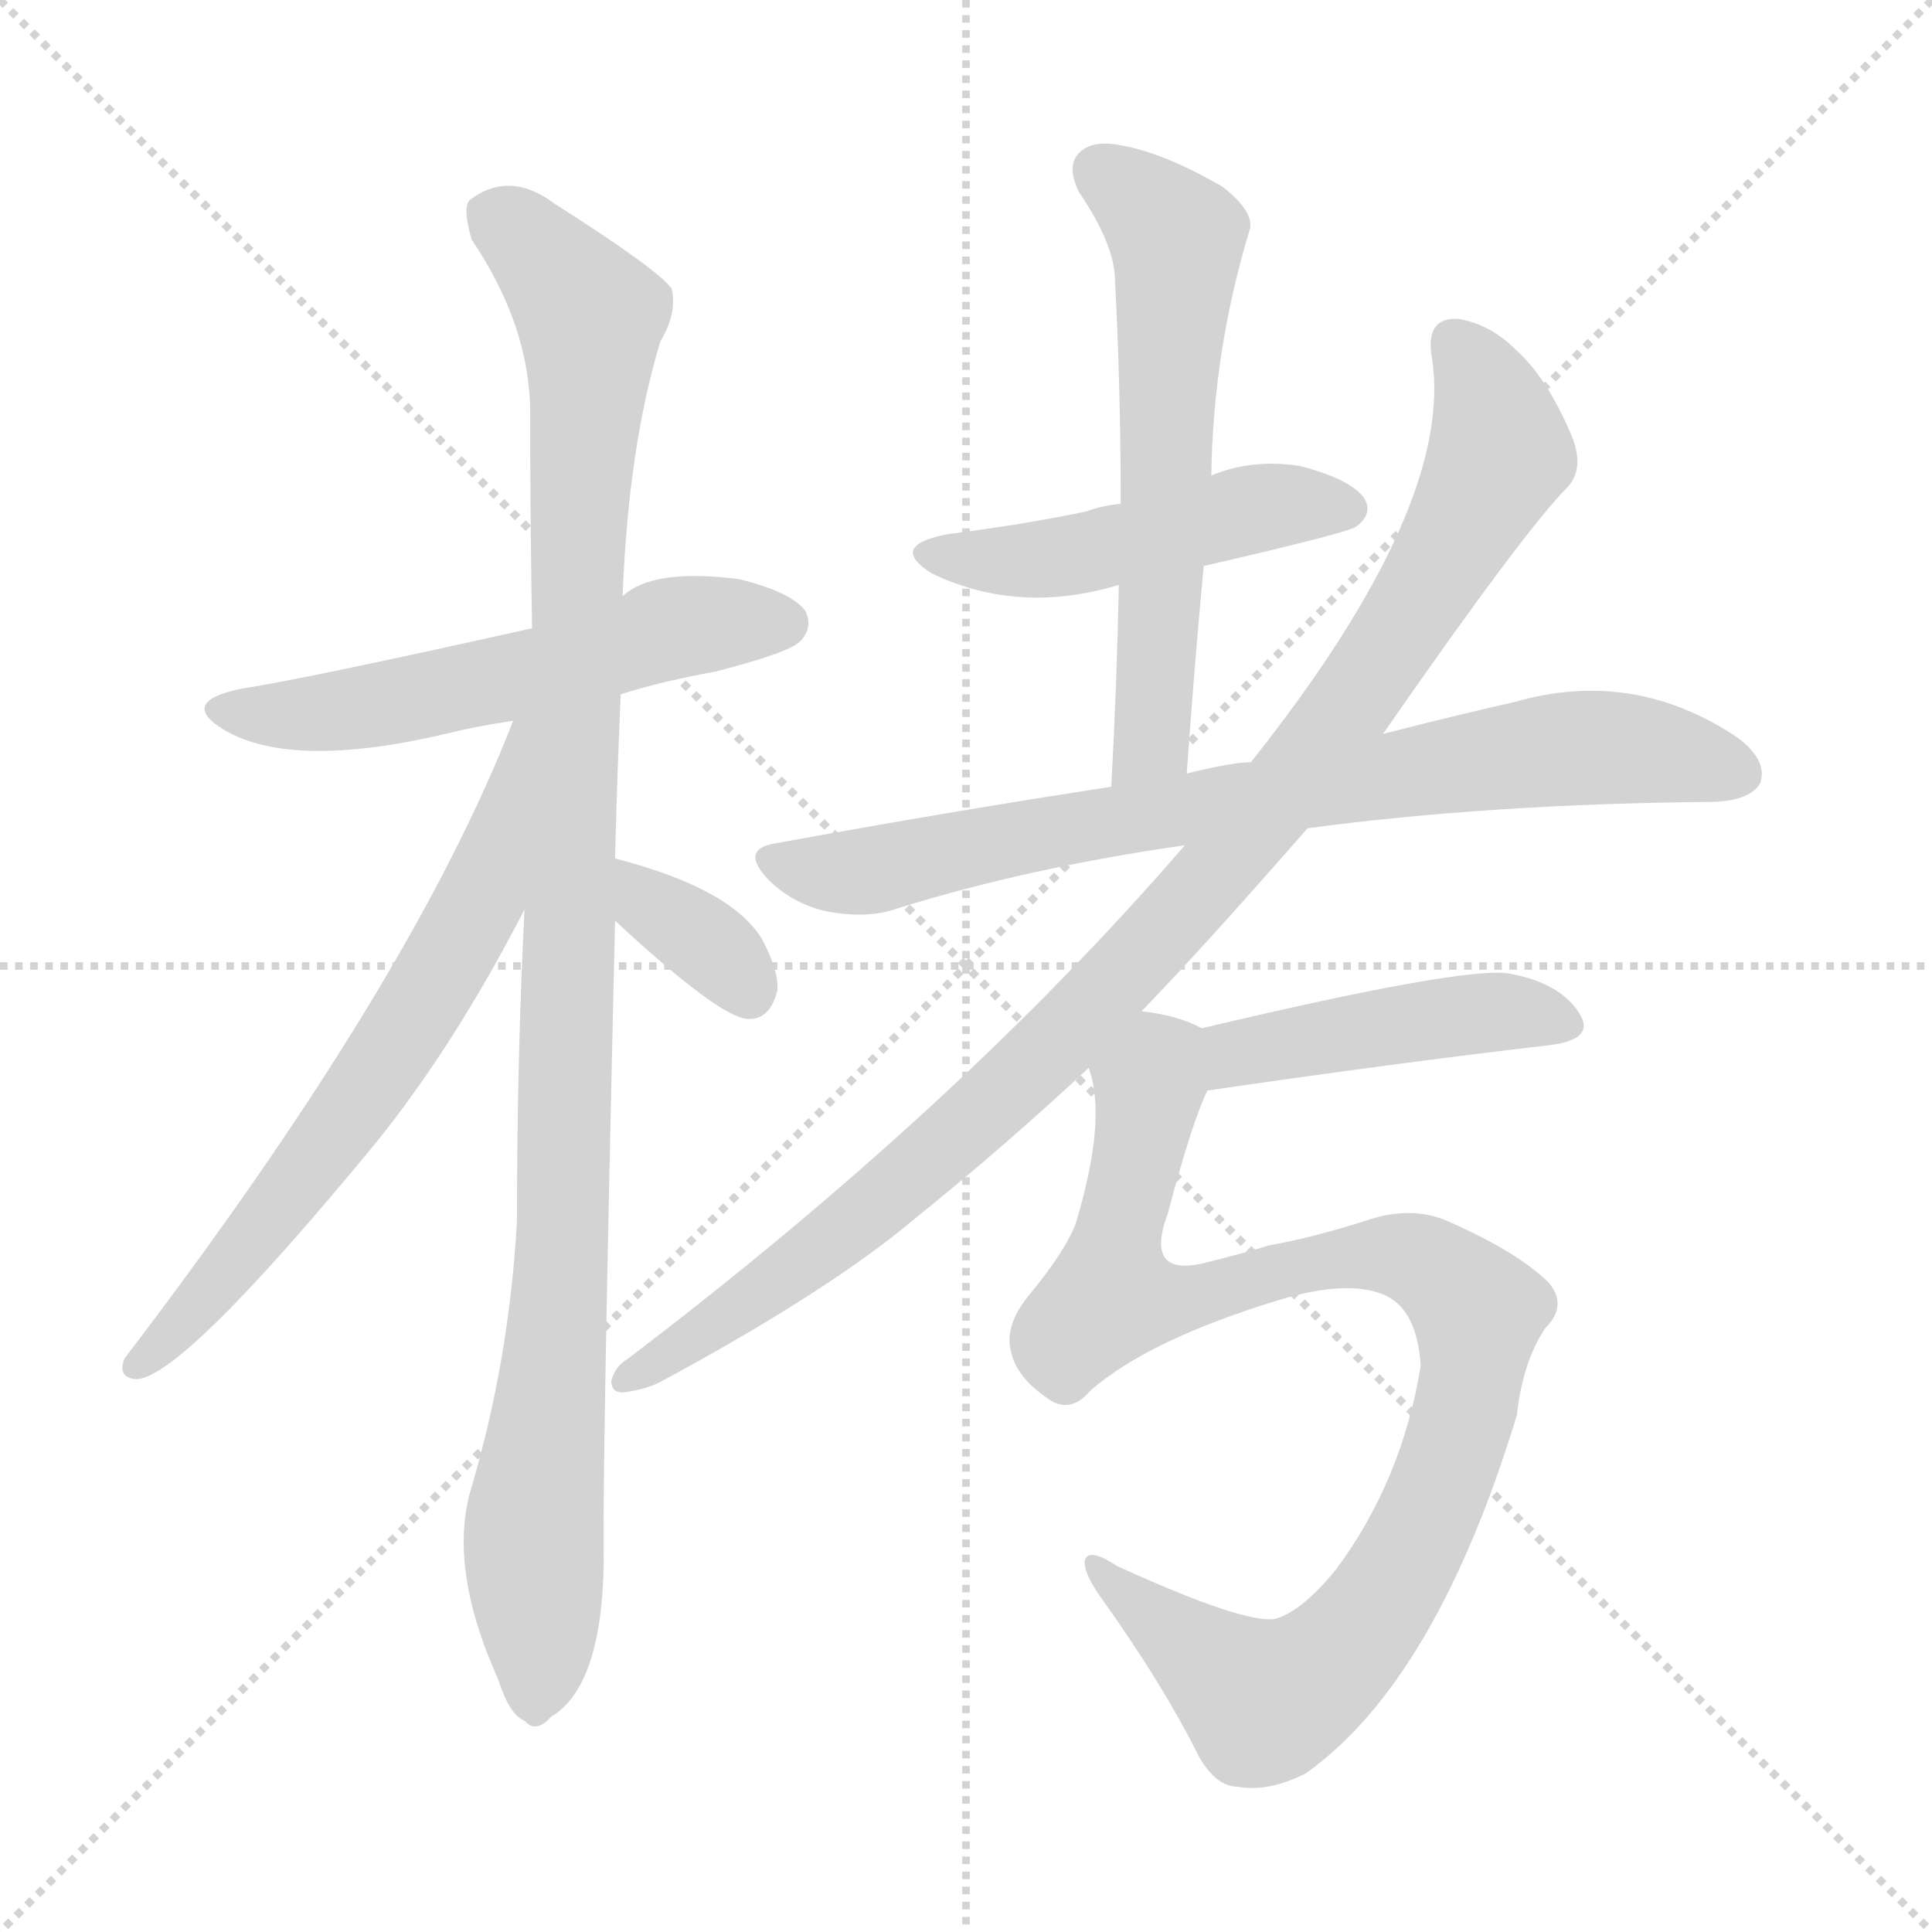 <svg xmlns="http://www.w3.org/2000/svg" version="1.1" viewBox="0 0 1024 1024">
  <g stroke="lightgray" stroke-dasharray="1,1" stroke-width="1" transform="scale(4, 4)">
    <line x1="0" y1="0" x2="256" y2="256" />
    <line x1="256" y1="0" x2="0" y2="256" />
    <line x1="128" y1="0" x2="128" y2="256" />
    <line x1="0" y1="128" x2="256" y2="128" />
  </g>
  <g transform="scale(1.0, -1.0) translate(0.0, -913.00)">
    <style type="text/css">
      
        @keyframes keyframes0 {
          from {
            stroke: blue;
            stroke-dashoffset: 556;
            stroke-width: 128;
          }
          64% {
            animation-timing-function: step-end;
            stroke: blue;
            stroke-dashoffset: 0;
            stroke-width: 128;
          }
          to {
            stroke: black;
            stroke-width: 1024;
          }
        }
        #make-me-a-hanzi-animation-0 {
          animation: keyframes0 0.702s both;
          animation-delay: 0s;
          animation-timing-function: linear;
        }
      
        @keyframes keyframes1 {
          from {
            stroke: blue;
            stroke-dashoffset: 1064;
            stroke-width: 128;
          }
          78% {
            animation-timing-function: step-end;
            stroke: blue;
            stroke-dashoffset: 0;
            stroke-width: 128;
          }
          to {
            stroke: black;
            stroke-width: 1024;
          }
        }
        #make-me-a-hanzi-animation-1 {
          animation: keyframes1 1.116s both;
          animation-delay: 0.702s;
          animation-timing-function: linear;
        }
      
        @keyframes keyframes2 {
          from {
            stroke: blue;
            stroke-dashoffset: 656;
            stroke-width: 128;
          }
          68% {
            animation-timing-function: step-end;
            stroke: blue;
            stroke-dashoffset: 0;
            stroke-width: 128;
          }
          to {
            stroke: black;
            stroke-width: 1024;
          }
        }
        #make-me-a-hanzi-animation-2 {
          animation: keyframes2 0.784s both;
          animation-delay: 1.818s;
          animation-timing-function: linear;
        }
      
        @keyframes keyframes3 {
          from {
            stroke: blue;
            stroke-dashoffset: 348;
            stroke-width: 128;
          }
          53% {
            animation-timing-function: step-end;
            stroke: blue;
            stroke-dashoffset: 0;
            stroke-width: 128;
          }
          to {
            stroke: black;
            stroke-width: 1024;
          }
        }
        #make-me-a-hanzi-animation-3 {
          animation: keyframes3 0.533s both;
          animation-delay: 2.602s;
          animation-timing-function: linear;
        }
      
        @keyframes keyframes4 {
          from {
            stroke: blue;
            stroke-dashoffset: 477;
            stroke-width: 128;
          }
          61% {
            animation-timing-function: step-end;
            stroke: blue;
            stroke-dashoffset: 0;
            stroke-width: 128;
          }
          to {
            stroke: black;
            stroke-width: 1024;
          }
        }
        #make-me-a-hanzi-animation-4 {
          animation: keyframes4 0.638s both;
          animation-delay: 3.135s;
          animation-timing-function: linear;
        }
      
        @keyframes keyframes5 {
          from {
            stroke: blue;
            stroke-dashoffset: 599;
            stroke-width: 128;
          }
          66% {
            animation-timing-function: step-end;
            stroke: blue;
            stroke-dashoffset: 0;
            stroke-width: 128;
          }
          to {
            stroke: black;
            stroke-width: 1024;
          }
        }
        #make-me-a-hanzi-animation-5 {
          animation: keyframes5 0.737s both;
          animation-delay: 3.774s;
          animation-timing-function: linear;
        }
      
        @keyframes keyframes6 {
          from {
            stroke: blue;
            stroke-dashoffset: 775;
            stroke-width: 128;
          }
          72% {
            animation-timing-function: step-end;
            stroke: blue;
            stroke-dashoffset: 0;
            stroke-width: 128;
          }
          to {
            stroke: black;
            stroke-width: 1024;
          }
        }
        #make-me-a-hanzi-animation-6 {
          animation: keyframes6 0.881s both;
          animation-delay: 4.511s;
          animation-timing-function: linear;
        }
      
        @keyframes keyframes7 {
          from {
            stroke: blue;
            stroke-dashoffset: 1000;
            stroke-width: 128;
          }
          76% {
            animation-timing-function: step-end;
            stroke: blue;
            stroke-dashoffset: 0;
            stroke-width: 128;
          }
          to {
            stroke: black;
            stroke-width: 1024;
          }
        }
        #make-me-a-hanzi-animation-7 {
          animation: keyframes7 1.064s both;
          animation-delay: 5.392s;
          animation-timing-function: linear;
        }
      
        @keyframes keyframes8 {
          from {
            stroke: blue;
            stroke-dashoffset: 445;
            stroke-width: 128;
          }
          59% {
            animation-timing-function: step-end;
            stroke: blue;
            stroke-dashoffset: 0;
            stroke-width: 128;
          }
          to {
            stroke: black;
            stroke-width: 1024;
          }
        }
        #make-me-a-hanzi-animation-8 {
          animation: keyframes8 0.612s both;
          animation-delay: 6.456s;
          animation-timing-function: linear;
        }
      
        @keyframes keyframes9 {
          from {
            stroke: blue;
            stroke-dashoffset: 970;
            stroke-width: 128;
          }
          76% {
            animation-timing-function: step-end;
            stroke: blue;
            stroke-dashoffset: 0;
            stroke-width: 128;
          }
          to {
            stroke: black;
            stroke-width: 1024;
          }
        }
        #make-me-a-hanzi-animation-9 {
          animation: keyframes9 1.039s both;
          animation-delay: 7.068s;
          animation-timing-function: linear;
        }
      
    </style>
    
      <path d="M 329 545 Q 351 552 379 557 Q 418 567 424 573 Q 431 580 427 589 Q 420 599 392 606 Q 346 612 330 597 L 282 580 Q 161 553 128 548 Q 94 541 119 526 Q 155 505 236 524 Q 252 528 272 531 L 329 545 Z" fill="lightgray" />
    
      <path d="M 326 458 Q 327 500 329 545 L 330 597 Q 333 676 350 732 Q 359 747 356 760 Q 349 770 294 805 Q 270 823 249 807 Q 245 803 250 786 Q 281 740 281 694 Q 281 640 282 580 L 278 431 Q 274 352 274 266 Q 270 193 250 125 Q 237 83 264 23 Q 270 4 278 1 Q 284 -6 292 3 Q 319 19 320 85 Q 319 125 326 425 L 326 458 Z" fill="lightgray" />
    
      <path d="M 272 531 Q 218 392 66 193 Q 62 183 72 182 Q 96 182 199 307 Q 241 359 278 431 C 344 558 283 559 272 531 Z" fill="lightgray" />
    
      <path d="M 326 425 Q 381 374 396 373 Q 408 372 412 388 Q 413 398 404 415 Q 388 442 326 458 C 297 466 304 445 326 425 Z" fill="lightgray" />
    
      <path d="M 638 613 Q 716 631 719 634 Q 728 641 723 649 Q 716 659 689 666 Q 664 670 642 661 L 594 646 Q 584 645 576 642 Q 543 635 503 630 Q 470 624 494 609 Q 540 587 593 603 L 638 613 Z" fill="lightgray" />
    
      <path d="M 629 503 Q 633 560 638 613 L 642 661 Q 643 727 662 790 Q 666 800 648 814 Q 617 832 594 836 Q 579 839 572 832 Q 565 825 572 811 Q 591 783 591 764 Q 594 707 594 646 L 593 603 Q 592 551 589 496 C 587 466 627 473 629 503 Z" fill="lightgray" />
    
      <path d="M 693 474 Q 790 487 909 488 Q 928 489 933 498 Q 937 510 921 522 Q 866 559 803 541 Q 772 534 733 524 L 663 509 Q 653 509 629 503 L 589 496 Q 504 483 411 466 Q 392 463 407 447 Q 420 434 438 430 Q 459 426 474 431 Q 544 453 628 465 L 693 474 Z" fill="lightgray" />
    
      <path d="M 605 377 Q 638 411 693 474 L 733 524 Q 808 632 831 655 Q 840 665 833 682 Q 820 713 803 728 Q 790 741 773 744 Q 755 745 759 723 Q 771 645 663 509 L 628 465 Q 508 326 333 193 Q 326 189 324 181 Q 324 175 330 175 Q 340 176 349 180 Q 440 229 486 268 Q 532 305 577 347 L 605 377 Z" fill="lightgray" />
    
      <path d="M 640 335 Q 743 350 821 359 Q 846 362 837 376 Q 827 392 800 397 Q 776 401 637 368 C 608 361 610 331 640 335 Z" fill="lightgray" />
    
      <path d="M 578 176 Q 609 203 678 224 Q 711 234 730 228 Q 751 222 753 189 Q 743 128 708 81 Q 690 59 676 55 Q 660 52 592 83 Q 577 93 575 86 Q 574 80 583 67 Q 616 21 636 -19 Q 645 -34 656 -34 Q 672 -37 692 -27 Q 761 22 804 163 Q 807 191 819 209 Q 831 221 821 233 Q 805 249 769 265 Q 750 274 727 267 Q 696 257 673 253 Q 660 249 640 244 Q 606 235 619 270 Q 632 319 640 335 C 651 363 651 363 637 368 Q 624 375 605 377 C 576 384 572 377 577 347 Q 587 320 570 264 Q 564 249 545 226 Q 532 210 536 196 Q 539 183 555 172 Q 567 163 578 176 Z" fill="lightgray" />
    
    
      <clipPath id="make-me-a-hanzi-clip-0">
        <path d="M 329 545 Q 351 552 379 557 Q 418 567 424 573 Q 431 580 427 589 Q 420 599 392 606 Q 346 612 330 597 L 282 580 Q 161 553 128 548 Q 94 541 119 526 Q 155 505 236 524 Q 252 528 272 531 L 329 545 Z" />
      </clipPath>
      <path clip-path="url(#make-me-a-hanzi-clip-0)" d="M 121 538 L 149 533 L 204 539 L 364 582 L 415 583" fill="none" id="make-me-a-hanzi-animation-0" stroke-dasharray="428 856" stroke-linecap="round" />
    
      <clipPath id="make-me-a-hanzi-clip-1">
        <path d="M 326 458 Q 327 500 329 545 L 330 597 Q 333 676 350 732 Q 359 747 356 760 Q 349 770 294 805 Q 270 823 249 807 Q 245 803 250 786 Q 281 740 281 694 Q 281 640 282 580 L 278 431 Q 274 352 274 266 Q 270 193 250 125 Q 237 83 264 23 Q 270 4 278 1 Q 284 -6 292 3 Q 319 19 320 85 Q 319 125 326 425 L 326 458 Z" />
      </clipPath>
      <path clip-path="url(#make-me-a-hanzi-clip-1)" d="M 261 800 L 290 776 L 313 746 L 299 271 L 283 103 L 283 14" fill="none" id="make-me-a-hanzi-animation-1" stroke-dasharray="936 1872" stroke-linecap="round" />
    
      <clipPath id="make-me-a-hanzi-clip-2">
        <path d="M 272 531 Q 218 392 66 193 Q 62 183 72 182 Q 96 182 199 307 Q 241 359 278 431 C 344 558 283 559 272 531 Z" />
      </clipPath>
      <path clip-path="url(#make-me-a-hanzi-clip-2)" d="M 278 526 L 256 439 L 217 370 L 162 289 L 73 190" fill="none" id="make-me-a-hanzi-animation-2" stroke-dasharray="528 1056" stroke-linecap="round" />
    
      <clipPath id="make-me-a-hanzi-clip-3">
        <path d="M 326 425 Q 381 374 396 373 Q 408 372 412 388 Q 413 398 404 415 Q 388 442 326 458 C 297 466 304 445 326 425 Z" />
      </clipPath>
      <path clip-path="url(#make-me-a-hanzi-clip-3)" d="M 335 453 L 347 431 L 383 406 L 397 388" fill="none" id="make-me-a-hanzi-animation-3" stroke-dasharray="220 440" stroke-linecap="round" />
    
      <clipPath id="make-me-a-hanzi-clip-4">
        <path d="M 638 613 Q 716 631 719 634 Q 728 641 723 649 Q 716 659 689 666 Q 664 670 642 661 L 594 646 Q 584 645 576 642 Q 543 635 503 630 Q 470 624 494 609 Q 540 587 593 603 L 638 613 Z" />
      </clipPath>
      <path clip-path="url(#make-me-a-hanzi-clip-4)" d="M 496 621 L 518 616 L 568 618 L 656 642 L 713 644" fill="none" id="make-me-a-hanzi-animation-4" stroke-dasharray="349 698" stroke-linecap="round" />
    
      <clipPath id="make-me-a-hanzi-clip-5">
        <path d="M 629 503 Q 633 560 638 613 L 642 661 Q 643 727 662 790 Q 666 800 648 814 Q 617 832 594 836 Q 579 839 572 832 Q 565 825 572 811 Q 591 783 591 764 Q 594 707 594 646 L 593 603 Q 592 551 589 496 C 587 466 627 473 629 503 Z" />
      </clipPath>
      <path clip-path="url(#make-me-a-hanzi-clip-5)" d="M 582 823 L 624 787 L 611 529 L 595 504" fill="none" id="make-me-a-hanzi-animation-5" stroke-dasharray="471 942" stroke-linecap="round" />
    
      <clipPath id="make-me-a-hanzi-clip-6">
        <path d="M 693 474 Q 790 487 909 488 Q 928 489 933 498 Q 937 510 921 522 Q 866 559 803 541 Q 772 534 733 524 L 663 509 Q 653 509 629 503 L 589 496 Q 504 483 411 466 Q 392 463 407 447 Q 420 434 438 430 Q 459 426 474 431 Q 544 453 628 465 L 693 474 Z" />
      </clipPath>
      <path clip-path="url(#make-me-a-hanzi-clip-6)" d="M 410 456 L 464 452 L 542 470 L 830 516 L 877 515 L 922 503" fill="none" id="make-me-a-hanzi-animation-6" stroke-dasharray="647 1294" stroke-linecap="round" />
    
      <clipPath id="make-me-a-hanzi-clip-7">
        <path d="M 605 377 Q 638 411 693 474 L 733 524 Q 808 632 831 655 Q 840 665 833 682 Q 820 713 803 728 Q 790 741 773 744 Q 755 745 759 723 Q 771 645 663 509 L 628 465 Q 508 326 333 193 Q 326 189 324 181 Q 324 175 330 175 Q 340 176 349 180 Q 440 229 486 268 Q 532 305 577 347 L 605 377 Z" />
      </clipPath>
      <path clip-path="url(#make-me-a-hanzi-clip-7)" d="M 771 730 L 788 705 L 795 672 L 734 565 L 671 481 L 576 376 L 502 307 L 382 212 L 333 184" fill="none" id="make-me-a-hanzi-animation-7" stroke-dasharray="872 1744" stroke-linecap="round" />
    
      <clipPath id="make-me-a-hanzi-clip-8">
        <path d="M 640 335 Q 743 350 821 359 Q 846 362 837 376 Q 827 392 800 397 Q 776 401 637 368 C 608 361 610 331 640 335 Z" />
      </clipPath>
      <path clip-path="url(#make-me-a-hanzi-clip-8)" d="M 648 341 L 656 356 L 735 370 L 792 377 L 826 370" fill="none" id="make-me-a-hanzi-animation-8" stroke-dasharray="317 634" stroke-linecap="round" />
    
      <clipPath id="make-me-a-hanzi-clip-9">
        <path d="M 578 176 Q 609 203 678 224 Q 711 234 730 228 Q 751 222 753 189 Q 743 128 708 81 Q 690 59 676 55 Q 660 52 592 83 Q 577 93 575 86 Q 574 80 583 67 Q 616 21 636 -19 Q 645 -34 656 -34 Q 672 -37 692 -27 Q 761 22 804 163 Q 807 191 819 209 Q 831 221 821 233 Q 805 249 769 265 Q 750 274 727 267 Q 696 257 673 253 Q 660 249 640 244 Q 606 235 619 270 Q 632 319 640 335 C 651 363 651 363 637 368 Q 624 375 605 377 C 576 384 572 377 577 347 Q 587 320 570 264 Q 564 249 545 226 Q 532 210 536 196 Q 539 183 555 172 Q 567 163 578 176 Z" />
      </clipPath>
      <path clip-path="url(#make-me-a-hanzi-clip-9)" d="M 629 362 L 617 354 L 609 338 L 589 228 L 627 224 L 709 246 L 738 248 L 766 237 L 783 218 L 781 189 L 764 125 L 742 79 L 717 43 L 680 15 L 670 11 L 580 83" fill="none" id="make-me-a-hanzi-animation-9" stroke-dasharray="842 1684" stroke-linecap="round" />
    
  </g>
</svg>